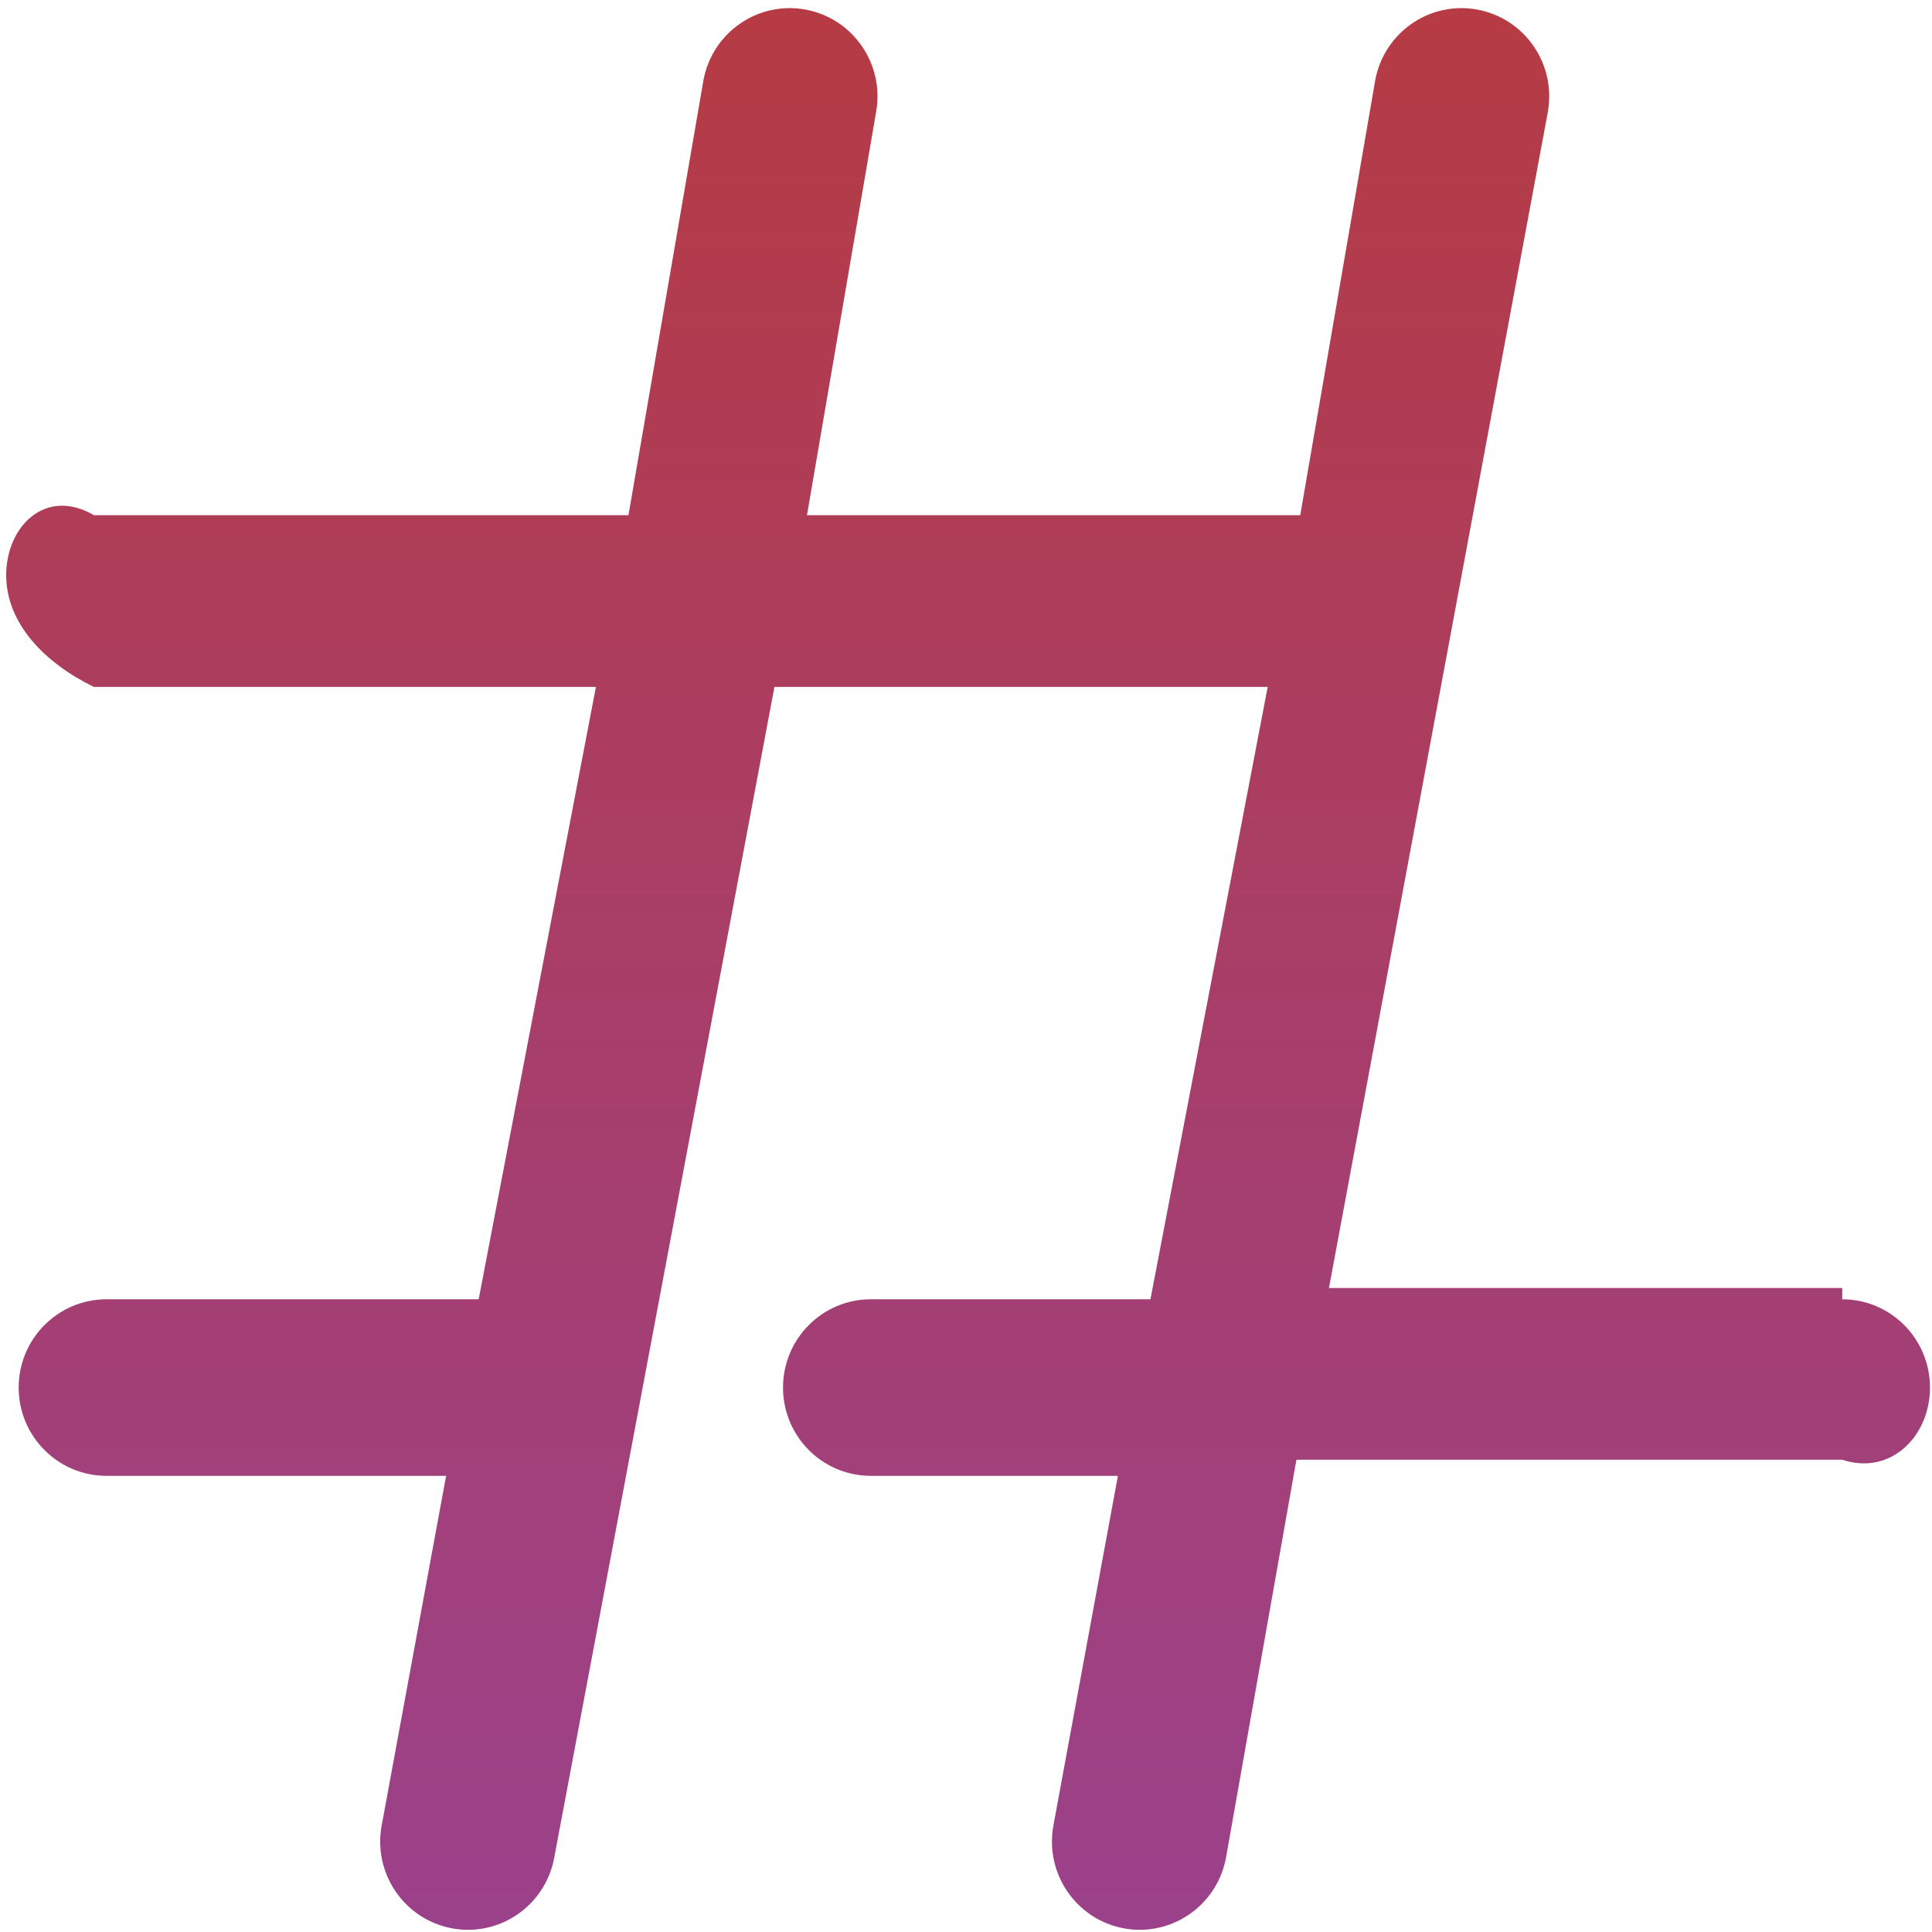﻿<?xml version="1.0" encoding="utf-8"?>
<svg version="1.1" xmlns:xlink="http://www.w3.org/1999/xlink" width="45px" height="45px" xmlns="http://www.w3.org/2000/svg">
  <defs>
    <linearGradient gradientUnits="userSpaceOnUse" x1="22.5" y1="0" x2="22.5" y2="45" id="LinearGradient27">
      <stop id="Stop28" stop-color="#b63b44" offset="0" />
      <stop id="Stop29" stop-color="#9b418b" offset="1" />
    </linearGradient>
  </defs>
  <g transform="matrix(1 0 0 1 -889 -364 )">
    <path d="M 42.909 30.263  L 42.909 30  L 30.954 30  L 36.05 2.62  C 36.256 1.504  35.523 0.431  34.413 0.224  C 33.303 0.017  32.237 0.754  32.031 1.871  L 30.285 12  L 18.796 12  L 20.404 2.62  C 20.61 1.504  19.877 0.431  18.767 0.224  C 17.657 0.017  16.59 0.754  16.384 1.871  L 14.638 12  L 2.188 12  C 1.059 11.341  0.144 12.262  0.144 13.397  C 0.144 14.532  1.059 15.453  2.188 16  L 13.88 16  L 11.149 30.263  L 2.479 30.263  C 1.351 30.263  0.435 31.184  0.435 32.319  C 0.435 33.454  1.351 34.375  2.479 34.375  L 10.391 34.375  L 8.89 42.518  C 8.684 43.635  9.417 44.707  10.527 44.914  C 10.653 44.938  10.778 44.949  10.902 44.949  C 11.868 44.949  12.727 44.257  12.909 43.268  L 18.038 16  L 29.527 16  L 26.796 30.263  L 20.282 30.263  C 19.153 30.263  18.238 31.184  18.238 32.319  C 18.238 33.454  19.153 34.375  20.282 34.375  L 26.038 34.375  L 24.536 42.518  C 24.331 43.635  25.063 44.707  26.173 44.914  C 26.299 44.938  26.425 44.949  26.548 44.949  C 27.514 44.949  28.373 44.257  28.556 43.268  L 30.196 34  L 42.909 34  C 44.038 34.375  44.953 33.454  44.953 32.319  C 44.953 31.184  44.038 30.263  42.909 30.263  Z " fill-rule="nonzero" fill="url(#LinearGradient27)" stroke="none" transform="matrix(1 0 0 1 889 364 )" />
  </g>
</svg>